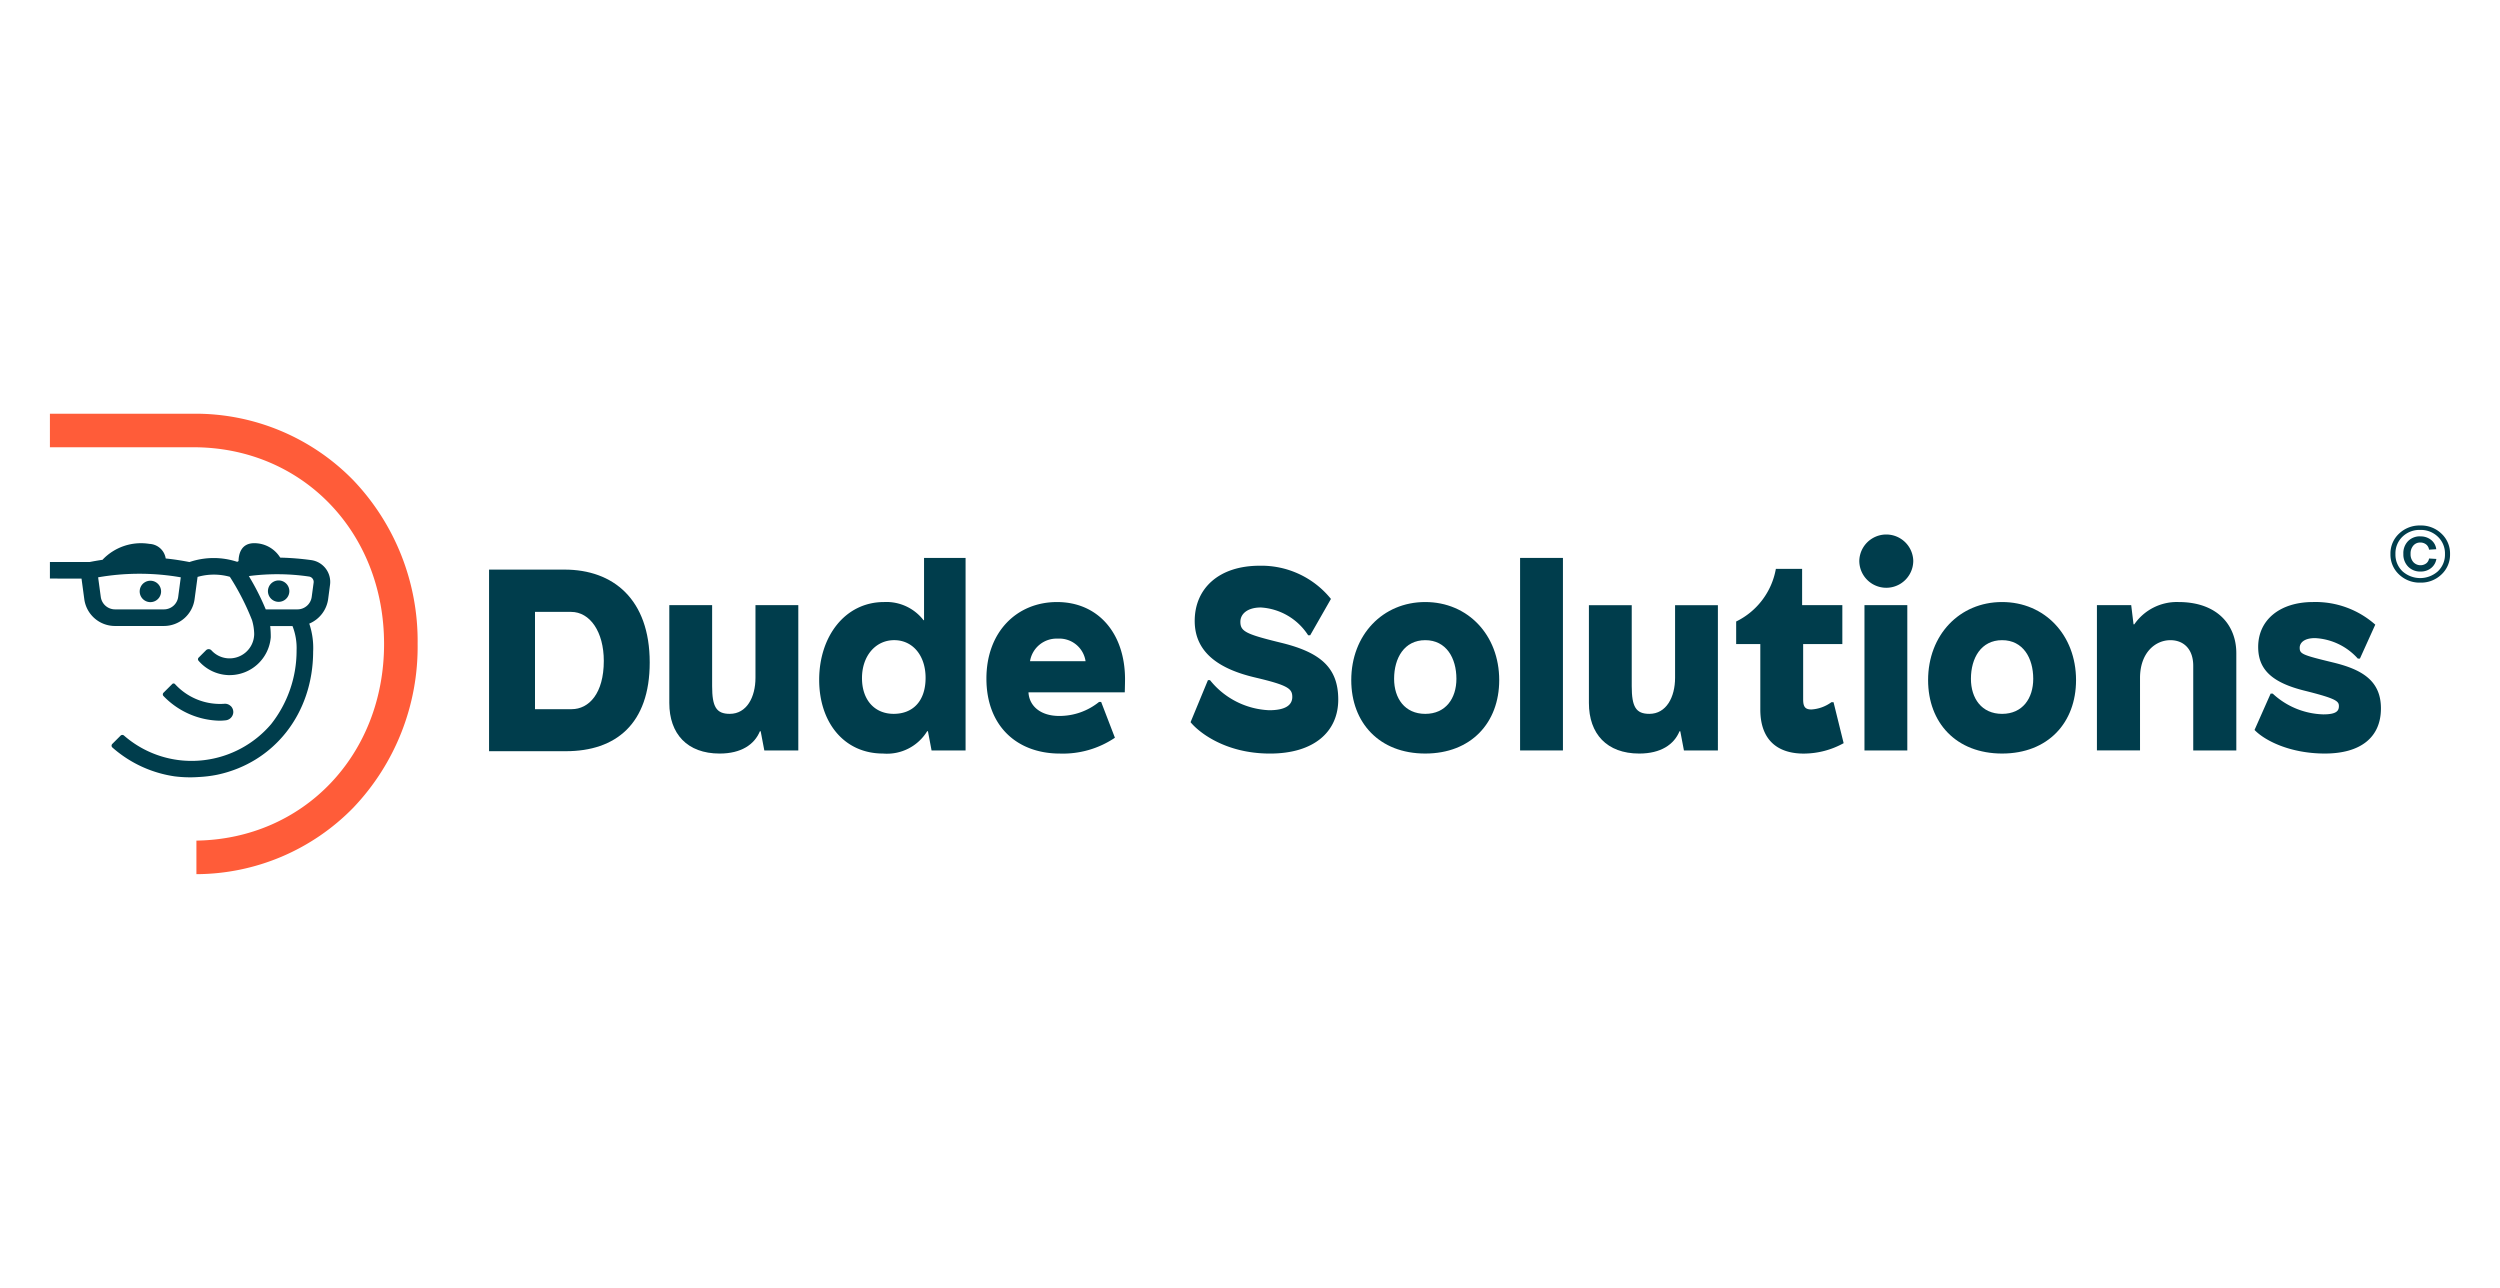 <svg xmlns="http://www.w3.org/2000/svg" width="264" height="136" viewBox="0 0 264 136"><g transform="translate(-657 -642)"><rect width="264" height="136" transform="translate(657 642)" fill="#fff"></rect><g transform="translate(662.271 685.689)"><g transform="translate(0 0)"><g transform="translate(0 0)"><g transform="translate(0 0)"><g transform="translate(46.373 11.802)"><path d="M167.585,1.153a1.751,1.751,0,0,1,1.13.368,1.459,1.459,0,0,1,.547.986l-.761.047A.85.85,0,0,0,168.192,2a.973.973,0,0,0-.618-.2.928.928,0,0,0-.735.326,1.27,1.27,0,0,0-.287.873,1.242,1.242,0,0,0,.3.878,1.03,1.03,0,0,0,1.343.132.809.809,0,0,0,.309-.523l.772.048a1.527,1.527,0,0,1-.564.968,1.73,1.73,0,0,1-1.11.362,1.757,1.757,0,0,1-1.3-.51,1.832,1.832,0,0,1-.512-1.354,1.818,1.818,0,0,1,.5-1.354,1.76,1.76,0,0,1,1.29-.5m-.011-.677a2.578,2.578,0,0,0-1.877.719,2.436,2.436,0,0,0-.738,1.823,2.434,2.434,0,0,0,.738,1.823,2.8,2.8,0,0,0,3.748,0,2.421,2.421,0,0,0,.744-1.823,2.429,2.429,0,0,0-.744-1.817,2.568,2.568,0,0,0-1.871-.724M167.585,0a3.1,3.1,0,0,1,2.235.868,2.855,2.855,0,0,1,.9,2.149,2.858,2.858,0,0,1-.9,2.15,3.1,3.1,0,0,1-2.235.867,3.129,3.129,0,0,1-2.258-.867,2.865,2.865,0,0,1-.9-2.15,2.861,2.861,0,0,1,.9-2.149A3.131,3.131,0,0,1,167.585,0" transform="translate(36.361)" fill="#003d4c" fill-rule="evenodd"></path><path d="M165.423,9.005,163.8,12.593h-.219a6.5,6.5,0,0,0-4.522-2.164c-1.18,0-1.618.522-1.618,1.014,0,.657.248.767,3.536,1.563,3.043.738,5.043,1.916,5.043,4.847,0,3.07-2.165,4.766-5.921,4.766-3.727,0-6.385-1.4-7.427-2.491l1.7-3.836h.222a8.169,8.169,0,0,0,5.345,2.191c1.4,0,1.642-.383,1.642-.875,0-.52-.3-.795-3.589-1.618-3.564-.877-4.935-2.3-4.935-4.63,0-2.879,2.329-4.74,5.783-4.74a9.516,9.516,0,0,1,6.579,2.385" transform="translate(33.763 1.464)" fill="#003d4c" fill-rule="evenodd"></path><path d="M153.763,12.019V22.292h-4.549V13.36c0-1.806-1.042-2.712-2.412-2.712-1.59,0-3.208,1.316-3.208,4v7.642h-4.551V6.95h3.621l.245,2.025h.083a5.453,5.453,0,0,1,4.66-2.355c4.138,0,6.111,2.465,6.111,5.4" transform="translate(30.748 1.464)" fill="#003d4c" fill-rule="evenodd"></path><path d="M128.967,14.729c0,2.055,1.125,3.7,3.291,3.7s3.289-1.643,3.289-3.7c0-2.191-1.068-4.082-3.289-4.082s-3.291,1.892-3.291,4.082m11.1.138c0,4.493-2.959,7.752-7.81,7.752s-7.813-3.259-7.813-7.752c0-4.768,3.315-8.247,7.813-8.247s7.81,3.48,7.81,8.247" transform="translate(27.519 1.464)" fill="#003d4c" fill-rule="evenodd"></path><path d="M119.041,23.587h4.524V8.245h-4.524Zm5.153-20.028a2.85,2.85,0,1,1-5.7,0,2.851,2.851,0,0,1,5.7,0Z" transform="translate(26.203 0.169)" fill="#003d4c" fill-rule="evenodd"></path><path d="M119.058,7.585v4.109H114.92v5.837c0,.794.22,1.069.877,1.069a3.987,3.987,0,0,0,2.11-.769h.221l1.068,4.328a8.743,8.743,0,0,1-4.223,1.1c-2.6,0-4.577-1.288-4.577-4.655V11.694h-2.55V9.31a7.677,7.677,0,0,0,4.193-5.561h2.771V7.585Z" transform="translate(23.849 0.829)" fill="#003d4c" fill-rule="evenodd"></path><path d="M105.146,22.232l-.385-2.027h-.082c-.575,1.4-1.972,2.355-4.25,2.355-3.426,0-5.317-2.081-5.317-5.341V6.891h4.522v8.546c0,2.193.44,2.931,1.864,2.931,1.78,0,2.713-1.753,2.713-3.808V6.891h4.522V22.232Z" transform="translate(21.033 1.524)" fill="#003d4c" fill-rule="evenodd"></path><path d="M89.16,23.136h4.525V2.805H89.16Z" transform="translate(19.717 0.62)" fill="#003d4c" fill-rule="evenodd"></path><path d="M79.084,14.729c0,2.055,1.125,3.7,3.29,3.7s3.29-1.643,3.29-3.7c0-2.191-1.069-4.082-3.29-4.082s-3.29,1.892-3.29,4.082m11.1.138c0,4.493-2.96,7.752-7.812,7.752s-7.812-3.259-7.812-7.752c0-4.768,3.316-8.247,7.812-8.247s7.812,3.48,7.812,8.247" transform="translate(16.489 1.464)" fill="#003d4c" fill-rule="evenodd"></path><path d="M75.489,6.987,73.3,10.821h-.219a6.4,6.4,0,0,0-4.99-2.932c-1.424,0-2.165.685-2.165,1.508,0,1.04.6,1.314,4.415,2.246,4.082,1.014,5.92,2.632,5.92,5.972s-2.494,5.7-7.209,5.7c-4.8,0-7.593-2.33-8.387-3.315L62.5,15.562h.219a8.45,8.45,0,0,0,6.249,3.177c1.892,0,2.439-.656,2.439-1.4,0-.878-.437-1.234-3.919-2.056-3.617-.849-6.385-2.52-6.385-5.971S63.676,3.48,67.952,3.48a9.434,9.434,0,0,1,7.537,3.506" transform="translate(13.414 0.77)" fill="#003d4c" fill-rule="evenodd"></path><path d="M47.615,12.867h5.866a2.8,2.8,0,0,0-2.933-2.383,2.843,2.843,0,0,0-2.933,2.383m10.033,1.919c0,.465-.027,1.369-.027,1.369H47.452c.08,1.479,1.315,2.494,3.235,2.494a6.646,6.646,0,0,0,4.221-1.481h.218l1.454,3.782a9.8,9.8,0,0,1-5.81,1.671c-4.5,0-7.759-2.875-7.759-7.917,0-4.959,3.235-8.083,7.457-8.083,4.33,0,7.181,3.288,7.181,8.165" transform="translate(9.511 1.464)" fill="#003d4c" fill-rule="evenodd"></path><path d="M33.069,15.493c0,2.327,1.344,3.778,3.346,3.778s3.37-1.313,3.37-3.807c0-2.33-1.342-3.974-3.316-3.974s-3.4,1.673-3.4,4Zm7.347,7.642-.383-2.028h-.082a4.974,4.974,0,0,1-4.661,2.356c-4.138,0-6.742-3.316-6.742-7.78,0-4.6,2.741-8.219,6.853-8.219a4.952,4.952,0,0,1,4.166,1.918h.055V2.806h4.386v20.33Z" transform="translate(6.313 0.62)" fill="#003d4c" fill-rule="evenodd"></path><path d="M25.621,22.233l-.384-2.027h-.082c-.576,1.4-1.973,2.355-4.25,2.355-3.426,0-5.317-2.081-5.317-5.341V6.889h4.522v8.549c0,2.193.44,2.931,1.864,2.931,1.781,0,2.713-1.753,2.713-3.808V6.889H29.21V22.233Z" transform="translate(3.447 1.523)" fill="#003d4c" fill-rule="evenodd"></path><path d="M4.852,18.554H8.718c1.837,0,3.4-1.671,3.4-5.095,0-3.067-1.453-5.178-3.455-5.178H4.852ZM7.976,3.815c5.127,0,8.99,3.123,8.99,9.809,0,6.492-3.589,9.368-8.852,9.368H0V3.815Z" transform="translate(0 0.844)" fill="#003d4c" fill-rule="evenodd"></path></g><g transform="translate(0 0)"><path d="M16.917,25.7a.86.86,0,0,0-.7-.224,6.451,6.451,0,0,1-5.164-2.08.2.2,0,0,0-.295-.01l-.921.919a.249.249,0,0,0-.009.342,8.45,8.45,0,0,0,5.889,2.611,5.8,5.8,0,0,0,.688-.04.9.9,0,0,0,.8-.822.88.88,0,0,0-.282-.7" transform="translate(2.159 5.158)" fill="#003d4c" fill-rule="evenodd"></path><path d="M8.893,14.442a1.13,1.13,0,1,0,1.131,1.13,1.132,1.132,0,0,0-1.131-1.13" transform="translate(1.716 3.194)" fill="#003d4c" fill-rule="evenodd"></path><path d="M19.984,14.418a1.13,1.13,0,1,0,1.131,1.131,1.133,1.133,0,0,0-1.131-1.131" transform="translate(4.169 3.188)" fill="#003d4c" fill-rule="evenodd"></path><path d="M27.645,16.873a1.52,1.52,0,0,1-1.5,1.312H22.79l-.027-.065a26.153,26.153,0,0,0-1.673-3.313l-.079-.136.155-.023a23.116,23.116,0,0,1,6.194.07.571.571,0,0,1,.489.638Zm-14.1,0a1.519,1.519,0,0,1-1.5,1.312H6.872a1.52,1.52,0,0,1-1.5-1.312L5.091,14.8l.1-.017a25.469,25.469,0,0,1,8.528,0l.1.017ZM15.669,35.89a12.916,12.916,0,0,0,2-.244c6.007-1.273,10.11-6.451,10.128-13a8.021,8.021,0,0,0-.38-2.866l-.029-.091.086-.038a3.3,3.3,0,0,0,1.906-2.542l.2-1.518A2.325,2.325,0,0,0,27.6,12.983a28.826,28.826,0,0,0-3.221-.262h-.055l-.031-.045a3.209,3.209,0,0,0-2.72-1.48c-1.383,0-1.629,1.145-1.652,1.829l0,.058-.123.076-.07-.011a7.935,7.935,0,0,0-4.968.031l-.026.009-.027-.006c-.823-.16-1.631-.283-2.4-.364l-.079-.008-.014-.079a1.815,1.815,0,0,0-1.7-1.461,5.594,5.594,0,0,0-4.941,1.657l-.025.029-.038,0c-.423.064-.867.139-1.317.228l-.017,0-.04,0L0,13.185,0,14.93l3.338.007.292,2.17a3.266,3.266,0,0,0,3.238,2.831h5.17a3.269,3.269,0,0,0,3.239-2.831l.316-2.352.07-.018a6.266,6.266,0,0,1,3.308,0l.034.013.019.031a26.31,26.31,0,0,1,2.322,4.55,5.5,5.5,0,0,1,.226,1.463,2.6,2.6,0,0,1-2.994,2.535,2.565,2.565,0,0,1-1.516-.812.4.4,0,0,0-.58-.014l-.775.775a.242.242,0,0,0-.017.325,4.354,4.354,0,0,0,3.155,1.524c.041,0,.144,0,.157,0a4.355,4.355,0,0,0,4.32-3.995,10.562,10.562,0,0,0-.047-1.067l-.015-.119h2.357l.026.069a6.333,6.333,0,0,1,.405,2.5,12.521,12.521,0,0,1-2.688,7.788A11.033,11.033,0,0,1,16.321,34.1a10.853,10.853,0,0,1-8.5-2.592.265.265,0,0,0-.359.011l-.878.878a.258.258,0,0,0,.013.373,12.7,12.7,0,0,0,6.6,3.052,13.125,13.125,0,0,0,2.472.07Z" transform="translate(0 2.476)" fill="#003d4c" fill-rule="evenodd"></path><path d="M32.04,7.027A23.284,23.284,0,0,0,15.154,0H0V3.541H15.154c11.476,0,20.132,8.93,20.133,20.772,0,11.731-8.5,20.6-19.816,20.767v3.543A23.264,23.264,0,0,0,32.04,41.6a24.615,24.615,0,0,0,6.79-17.289A24.605,24.605,0,0,0,32.04,7.027" transform="translate(0)" fill="#ff5c39" fill-rule="evenodd"></path></g></g></g></g></g></g></svg>